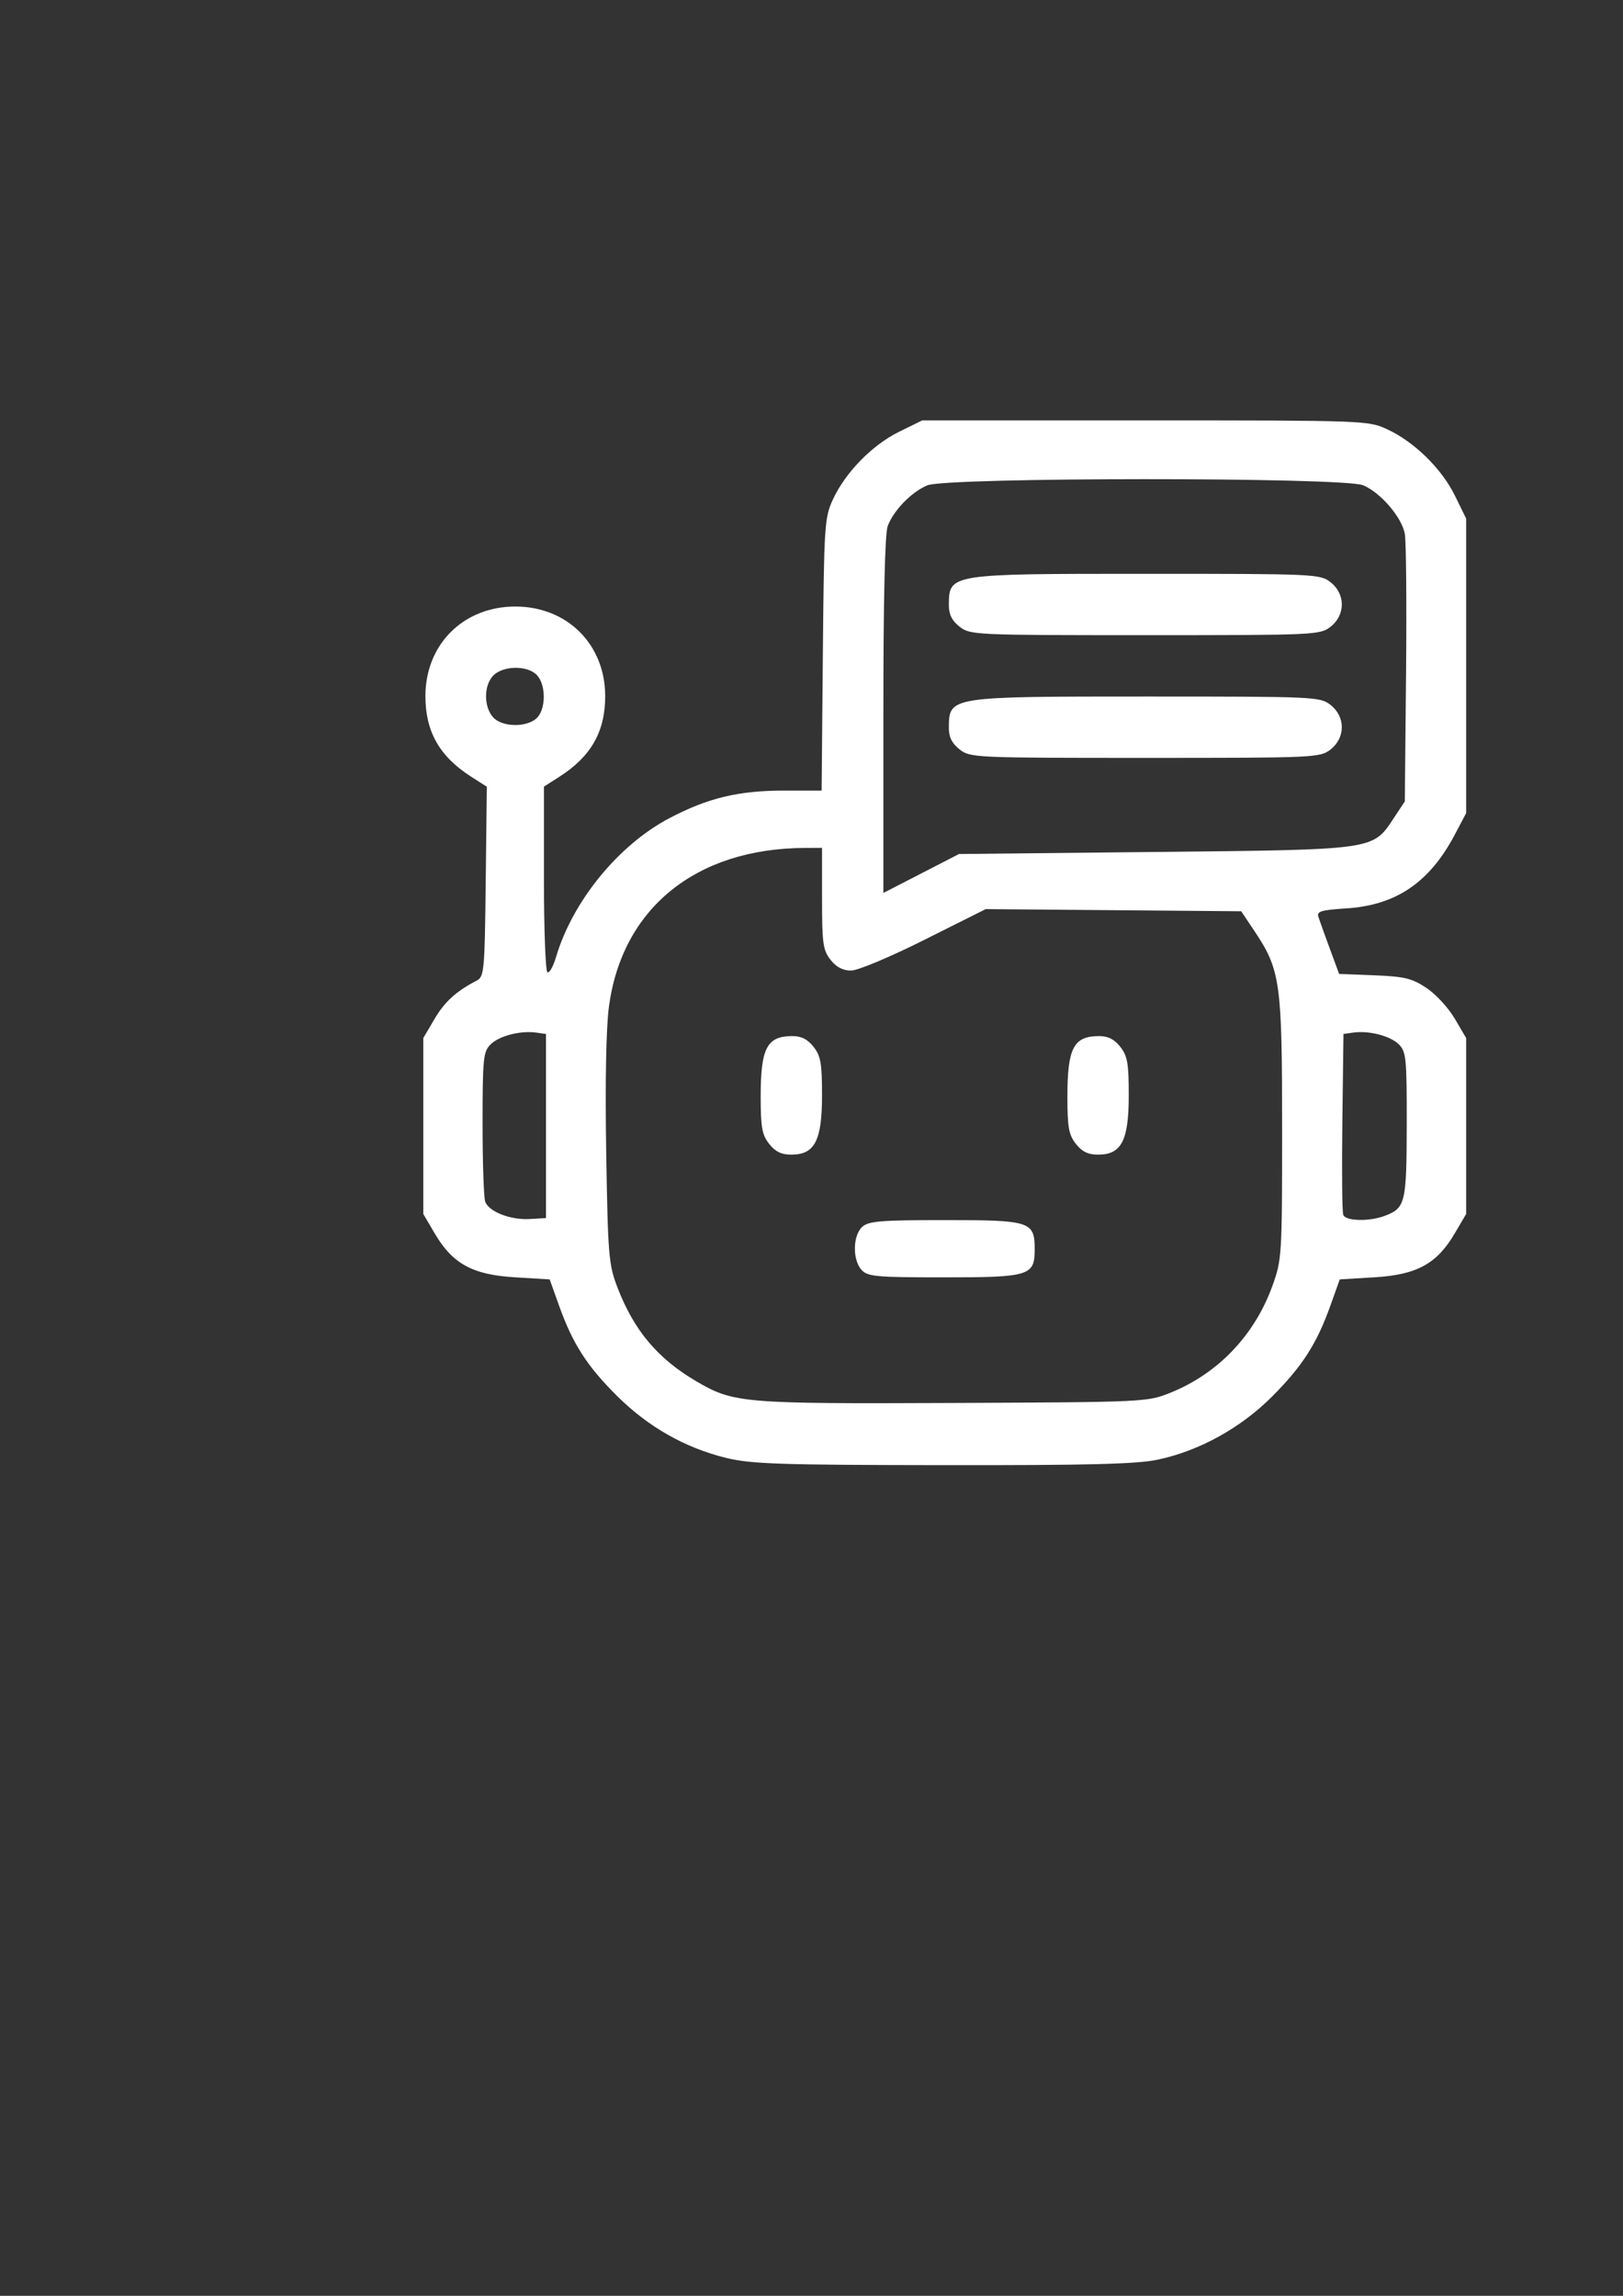<?xml version="1.0" encoding="UTF-8" standalone="no"?>
<svg
   xmlns:dc="http://purl.org/dc/elements/1.1/"
   xmlns:cc="http://creativecommons.org/ns#"
   xmlns:rdf="http://www.w3.org/1999/02/22-rdf-syntax-ns#"
   xmlns:svg="http://www.w3.org/2000/svg"
   xmlns="http://www.w3.org/2000/svg"
   xmlns:sodipodi="http://sodipodi.sourceforge.net/DTD/sodipodi-0.dtd"
   xmlns:inkscape="http://www.inkscape.org/namespaces/inkscape"
   width="210mm"
   height="297mm"
   viewBox="0 0 210 297"
   version="1.1"
   id="svg855"
   inkscape:version="1.0.1 (3bc2e813f5, 2020-09-07)"
   sodipodi:docname="chatbot_icon.svg">
  <rect x="0" y="0" width="210" height="297" fill="#333333" stroke="none"/>
  <defs
     id="defs849" />
  <sodipodi:namedview
     id="base"
     pagecolor="#ffffff"
     bordercolor="#666666"
     borderopacity="1.0"
     inkscape:pageopacity="0.0"
     inkscape:pageshadow="2"
     inkscape:zoom="0.98994949"
     inkscape:cx="487.45377"
     inkscape:cy="491.71996"
     inkscape:document-units="mm"
     inkscape:current-layer="layer1"
     inkscape:document-rotation="0"
     showgrid="false"
     inkscape:window-width="1267"
     inkscape:window-height="1040"
     inkscape:window-x="156"
     inkscape:window-y="0"
     inkscape:window-maximized="0" />
  <g
     inkscape:label="Layer 1"
     inkscape:groupmode="layer"
     id="layer1">
    <path
       style="fill:#ffffff;stroke-width:0.529;fill-opacity:1"
       d="m 93.926,188.597 c -5.31,-1.311 -10.043,-3.999 -14.064,-7.989 -3.906,-3.875 -5.76,-6.76 -7.53,-11.714 l -1.208,-3.382 -4.526,-0.274 c -5.458,-0.33 -8.038,-1.744 -10.345,-5.668 l -1.484,-2.525 v -11.377 -11.377 l 1.434,-2.438 c 1.328,-2.259 2.792,-3.597 5.446,-4.979 1.006,-0.523 1.065,-1.163 1.2,-12.826 l 0.142,-12.275 -1.994,-1.272 c -4.141,-2.642 -5.971,-5.874 -5.951,-10.51 0.028,-6.66 4.938,-11.526 11.63,-11.526 6.692,0 11.602,4.867 11.63,11.526 0.019,4.633 -1.811,7.868 -5.942,10.504 l -1.984,1.266 v 11.868 c 0,6.528 0.203,11.994 0.451,12.147 0.248,0.153 0.747,-0.726 1.11,-1.953 2.137,-7.232 8.085,-14.518 14.684,-17.986 4.954,-2.603 8.931,-3.56 14.796,-3.56 h 4.889 l 0.159,-17.595 c 0.151,-16.735 0.215,-17.716 1.302,-20.069 1.62,-3.504 5.088,-7.049 8.571,-8.76 l 2.985,-1.466 h 28.84 c 28.439,0 28.874,0.016 31.314,1.143 3.504,1.62 7.049,5.088 8.76,8.571 l 1.466,2.985 v 19.05 19.05 l -1.454,2.759 c -3.272,6.207 -7.598,9.157 -14.031,9.57 -3.301,0.212 -3.871,0.385 -3.635,1.105 0.154,0.47 0.82,2.32 1.481,4.113 l 1.201,3.259 4.555,0.181 c 3.9,0.155 4.868,0.388 6.735,1.624 1.199,0.794 2.848,2.58 3.664,3.969 l 1.484,2.525 v 11.377 11.377 l -1.484,2.525 c -2.307,3.924 -4.887,5.338 -10.345,5.668 l -4.526,0.274 -1.208,3.382 c -1.764,4.936 -3.615,7.824 -7.539,11.763 -4.049,4.065 -9.424,7.035 -14.788,8.172 -2.726,0.578 -8.885,0.735 -27.842,0.712 -21.215,-0.026 -24.817,-0.147 -28.046,-0.944 z m 57.548,-8.439 c 6.135,-2.477 10.861,-7.435 13.16,-13.804 1.227,-3.399 1.259,-3.919 1.259,-20.421 0,-18.846 -0.227,-20.468 -3.567,-25.466 l -1.724,-2.58 -16.528,-0.14 -16.528,-0.14 -7.939,3.976 c -4.486,2.247 -8.616,3.976 -9.495,3.976 -1.05,0 -1.912,-0.453 -2.652,-1.394 -0.975,-1.24 -1.097,-2.119 -1.097,-7.938 v -6.543 l -2.249,0.011 c -14.087,0.066 -23.631,7.811 -25.327,20.553 -0.367,2.76 -0.499,9.827 -0.351,18.785 0.223,13.419 0.318,14.569 1.461,17.536 2.134,5.542 5.209,9.199 10.186,12.116 4.835,2.833 5.962,2.929 33.213,2.81 24.949,-0.109 25.158,-0.119 28.179,-1.339 z m -40.003,-15.878 c -1.184,-1.308 -1.131,-4.458 0.092,-5.565 0.827,-0.749 2.391,-0.876 10.766,-0.876 11.013,0 11.55,0.177 11.55,3.796 0,3.405 -0.672,3.612 -11.734,3.612 -8.82,0 -9.886,-0.097 -10.674,-0.968 z M 99.521,147.978 c -0.924,-1.174 -1.097,-2.14 -1.097,-6.12 0,-6.266 0.801,-7.808 4.063,-7.823 1.192,-0.006 2,0.398 2.778,1.386 0.93,1.182 1.097,2.139 1.097,6.279 0,5.854 -0.941,7.673 -3.969,7.673 -1.288,0 -2.077,-0.383 -2.872,-1.394 z m 39.687,0 c -0.924,-1.174 -1.097,-2.14 -1.097,-6.12 0,-6.266 0.801,-7.808 4.063,-7.823 1.192,-0.006 2,0.398 2.778,1.386 0.93,1.182 1.097,2.139 1.097,6.279 0,5.854 -0.941,7.673 -3.969,7.673 -1.288,0 -2.077,-0.383 -2.872,-1.394 z m -68.565,-2.31 v -11.906 l -1.26,-0.178 c -2.045,-0.289 -4.809,0.426 -5.913,1.531 -0.94,0.94 -1.029,1.823 -1.029,10.246 0,5.069 0.155,9.62 0.344,10.113 0.495,1.289 3.284,2.37 5.742,2.226 l 2.117,-0.124 z m 108.534,11.621 c 2.67,-1.015 2.821,-1.639 2.839,-11.753 0.015,-8.61 -0.069,-9.478 -1.012,-10.422 -1.105,-1.105 -3.868,-1.82 -5.913,-1.531 l -1.26,0.178 -0.143,11.364 c -0.079,6.25 -0.027,11.668 0.116,12.039 0.312,0.814 3.374,0.885 5.374,0.125 z m -29.688,-47.075 c 28.65,-0.298 28.097,-0.219 30.871,-4.409 l 1.408,-2.126 0.16,-16.444 c 0.088,-9.044 0.017,-17.223 -0.158,-18.175 -0.397,-2.154 -3.132,-5.337 -5.401,-6.285 -2.533,-1.058 -53.922,-1.046 -56.398,0.014 -2.059,0.881 -4.343,3.232 -5.109,5.259 -0.366,0.969 -0.563,9.523 -0.563,24.479 v 22.99 l 4.895,-2.519 4.895,-2.519 z M 124.16,96.947 c -0.989,-0.778 -1.392,-1.586 -1.386,-2.778 0.02,-4.077 -0.068,-4.063 25.55,-4.063 21.914,0 22.486,0.026 23.847,1.097 1.928,1.517 1.928,4.227 0,5.744 -1.361,1.071 -1.932,1.097 -24.006,1.097 -22.074,0 -22.645,-0.026 -24.006,-1.097 z m 0,-15.875 c -0.989,-0.778 -1.392,-1.586 -1.386,-2.778 0.02,-4.076 -0.068,-4.063 25.55,-4.063 21.914,0 22.486,0.026 23.847,1.097 1.928,1.517 1.928,4.227 0,5.744 -1.361,1.071 -1.932,1.097 -24.006,1.097 -22.074,0 -22.645,-0.026 -24.006,-1.097 z M 69.411,92.934 c 1.223,-1.107 1.275,-4.257 0.092,-5.565 -1.213,-1.341 -4.49,-1.29 -5.737,0.089 -1.187,1.311 -1.163,4.01 0.047,5.346 1.14,1.26 4.27,1.332 5.599,0.129 z"
       id="path1432" />
  </g>
</svg>
